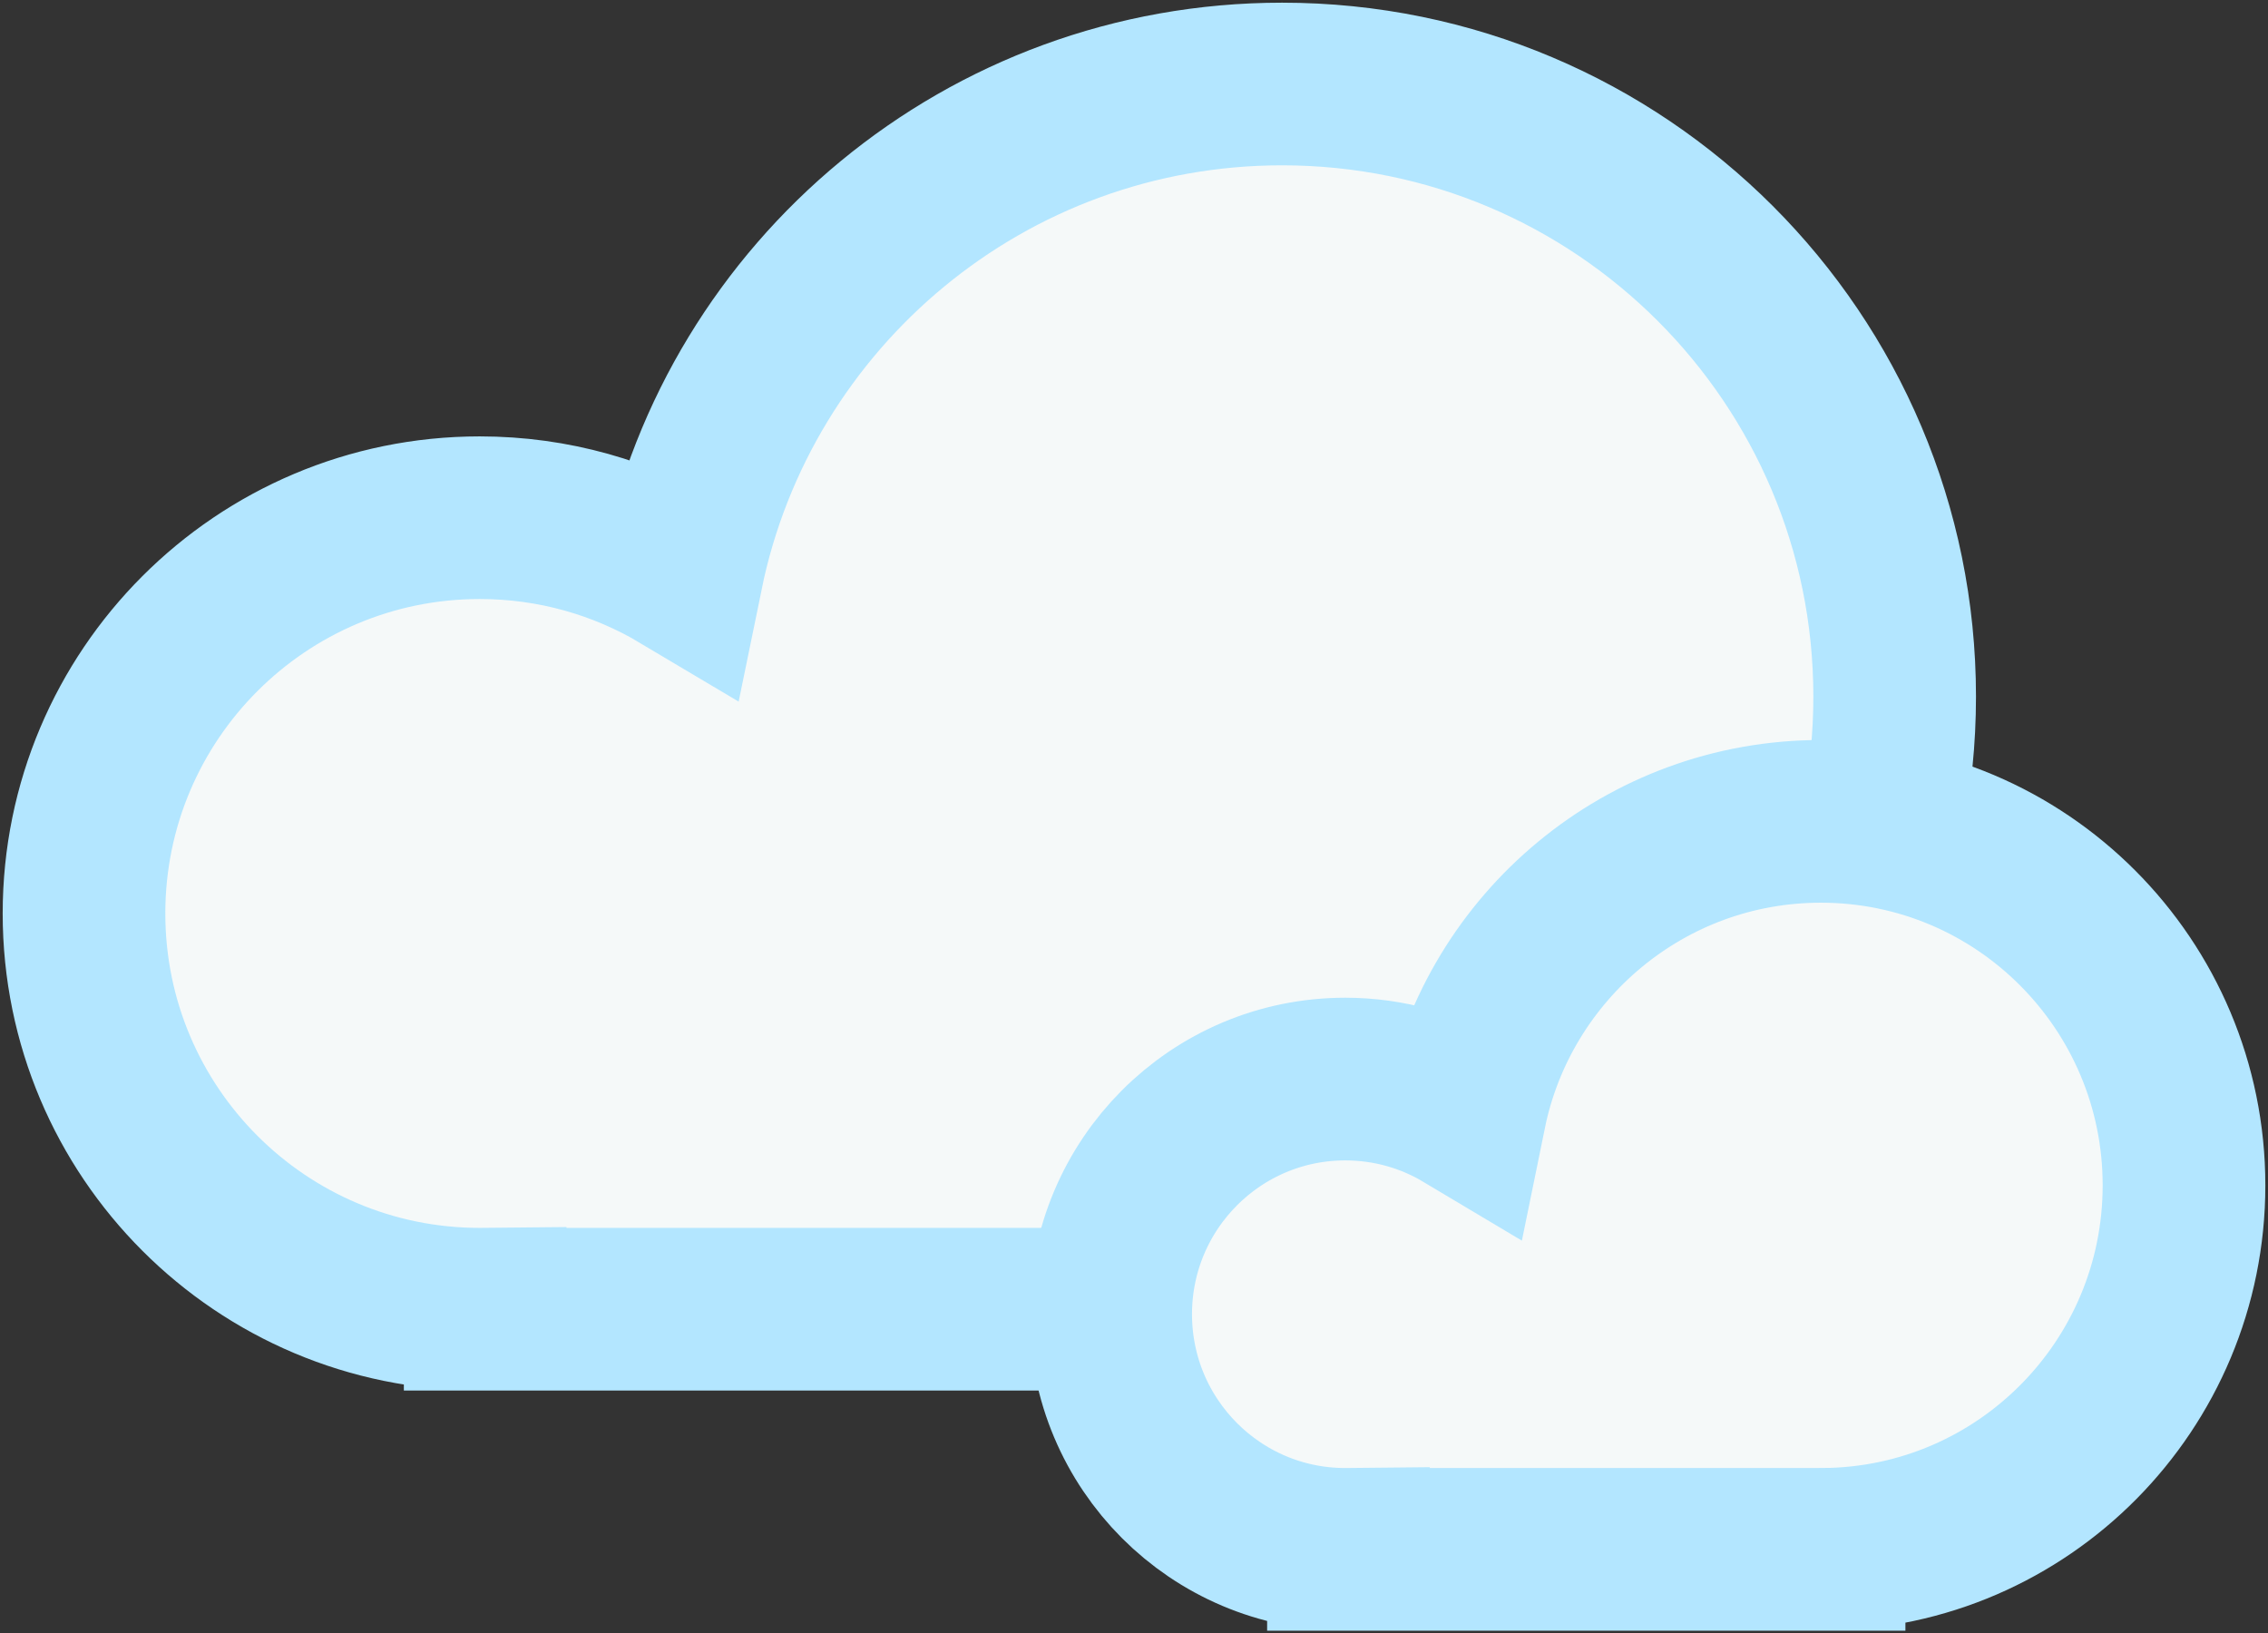 <svg width="243" height="175" viewBox="0 0 243 175" fill="none" xmlns="http://www.w3.org/2000/svg">
<rect x="0" y="0" width="243" height="175" fill="#333333" stroke="none"/>
<path d="M137.946 140.267C173.928 139.955 203 110.69 203 74.635C203 38.386 173.614 9 137.365 9C105.646 9 79.182 31.5 73.063 61.41C66.724 57.635 59.316 55.467 51.401 55.467C27.984 55.467 9 74.451 9 97.868C9 121.286 27.984 140.269 51.401 140.269C51.595 140.269 51.789 140.268 51.982 140.266V140.269H137.946V140.267Z" fill="#F5F9F9" stroke="#B3E6FF" stroke-width="17.425"/>
<path d="M195.437 165.999C216.766 165.813 234 148.424 234 127C234 105.461 216.581 88 195.093 88C176.29 88 160.603 101.37 156.976 119.142C153.218 116.899 148.826 115.611 144.135 115.611C130.253 115.611 119 126.891 119 140.805C119 154.72 130.253 166 144.135 166C144.25 166 144.364 165.999 144.479 165.998V166H195.437V165.999Z" fill="#F5F9F9" stroke="#B3E6FF" stroke-width="17.43"/>
</svg>
